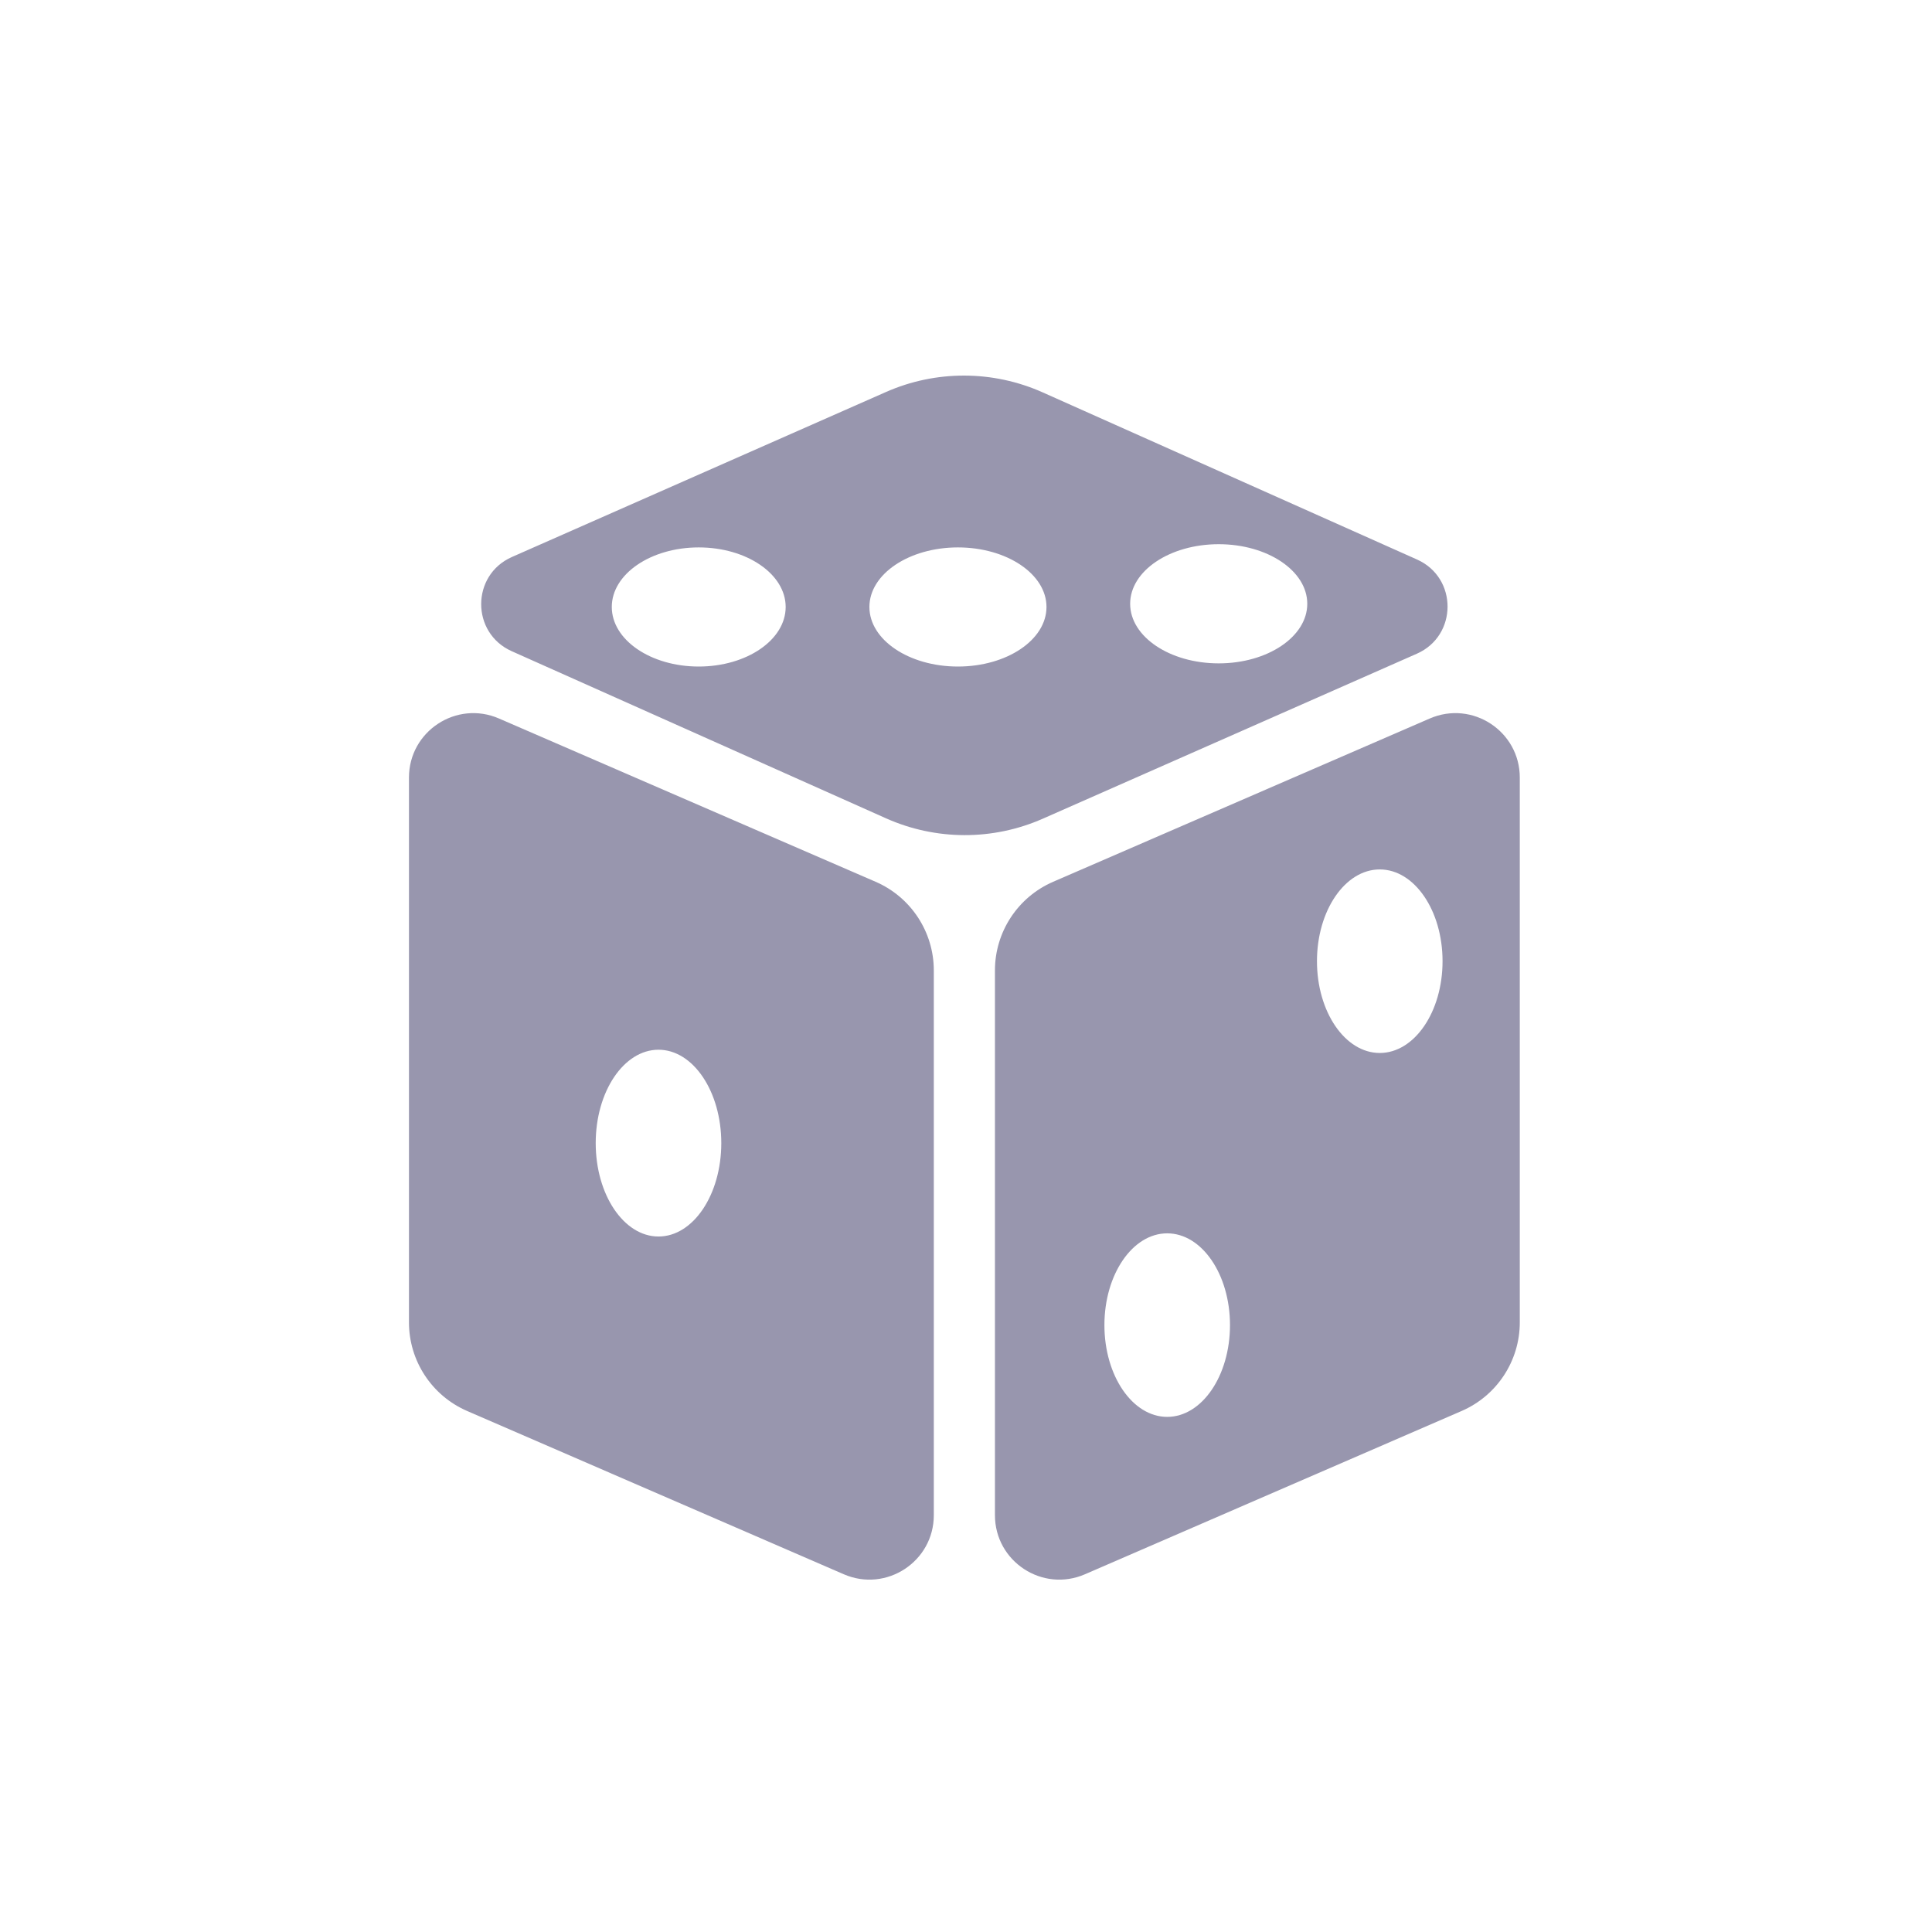 <svg width="56" height="56" viewBox="0 0 56 56" fill="none" xmlns="http://www.w3.org/2000/svg">
<g clip-path="url(#clip0)">
<path fill-rule="evenodd" clip-rule="evenodd" d="M14.832 18.875C13.65 18.347 13.653 16.668 14.838 16.145L25.679 11.363C27.127 10.724 28.777 10.728 30.222 11.373L41.074 16.218C42.256 16.746 42.252 18.426 41.068 18.948L30.227 23.73C28.779 24.369 27.128 24.365 25.683 23.72L14.832 18.875ZM27.766 15.867C26.349 15.867 25.2 16.64 25.2 17.593C25.2 18.547 26.349 19.32 27.766 19.32C29.184 19.32 30.333 18.547 30.333 17.593C30.333 16.64 29.184 15.867 27.766 15.867ZM17.733 17.593C17.733 16.64 18.861 15.867 20.253 15.867C21.644 15.867 22.773 16.64 22.773 17.593C22.773 18.547 21.644 19.32 20.253 19.32C18.861 19.32 17.733 18.547 17.733 17.593ZM35.325 15.774C33.907 15.774 32.758 16.547 32.758 17.501C32.758 18.455 33.907 19.228 35.325 19.228C36.742 19.228 37.892 18.455 37.892 17.501C37.892 16.547 36.742 15.774 35.325 15.774ZM14.463 20.826C13.23 20.292 11.854 21.195 11.854 22.539V38.329C11.854 39.445 12.516 40.454 13.54 40.898L24.458 45.631C25.69 46.165 27.067 45.262 27.067 43.918V28.128C27.067 27.012 26.404 26.003 25.381 25.559L14.463 20.826ZM19.087 35.841C20.092 35.841 20.907 34.629 20.907 33.134C20.907 31.639 20.092 30.427 19.087 30.427C18.082 30.427 17.267 31.639 17.267 33.134C17.267 34.629 18.082 35.841 19.087 35.841ZM44.052 22.539C44.052 21.195 42.676 20.292 41.443 20.826L30.526 25.559C29.502 26.003 28.839 27.012 28.839 28.128V43.918C28.839 45.262 30.216 46.165 31.448 45.631L42.366 40.898C43.39 40.454 44.052 39.445 44.052 38.329V22.539ZM32.012 38.409C32.012 39.878 32.827 41.069 33.832 41.069C34.837 41.069 35.652 39.878 35.652 38.409C35.652 36.94 34.837 35.749 33.832 35.749C32.827 35.749 32.012 36.94 32.012 38.409ZM39.993 30.521C38.988 30.521 38.173 29.33 38.173 27.861C38.173 26.392 38.988 25.201 39.993 25.201C40.998 25.201 41.813 26.392 41.813 27.861C41.813 29.33 40.998 30.521 39.993 30.521Z" fill="#9896AE"/>
</g>
<defs>
<clipPath id="clip0">
<rect width="56" height="56" fill="white"/>
</clipPath>
</defs>
</svg>
